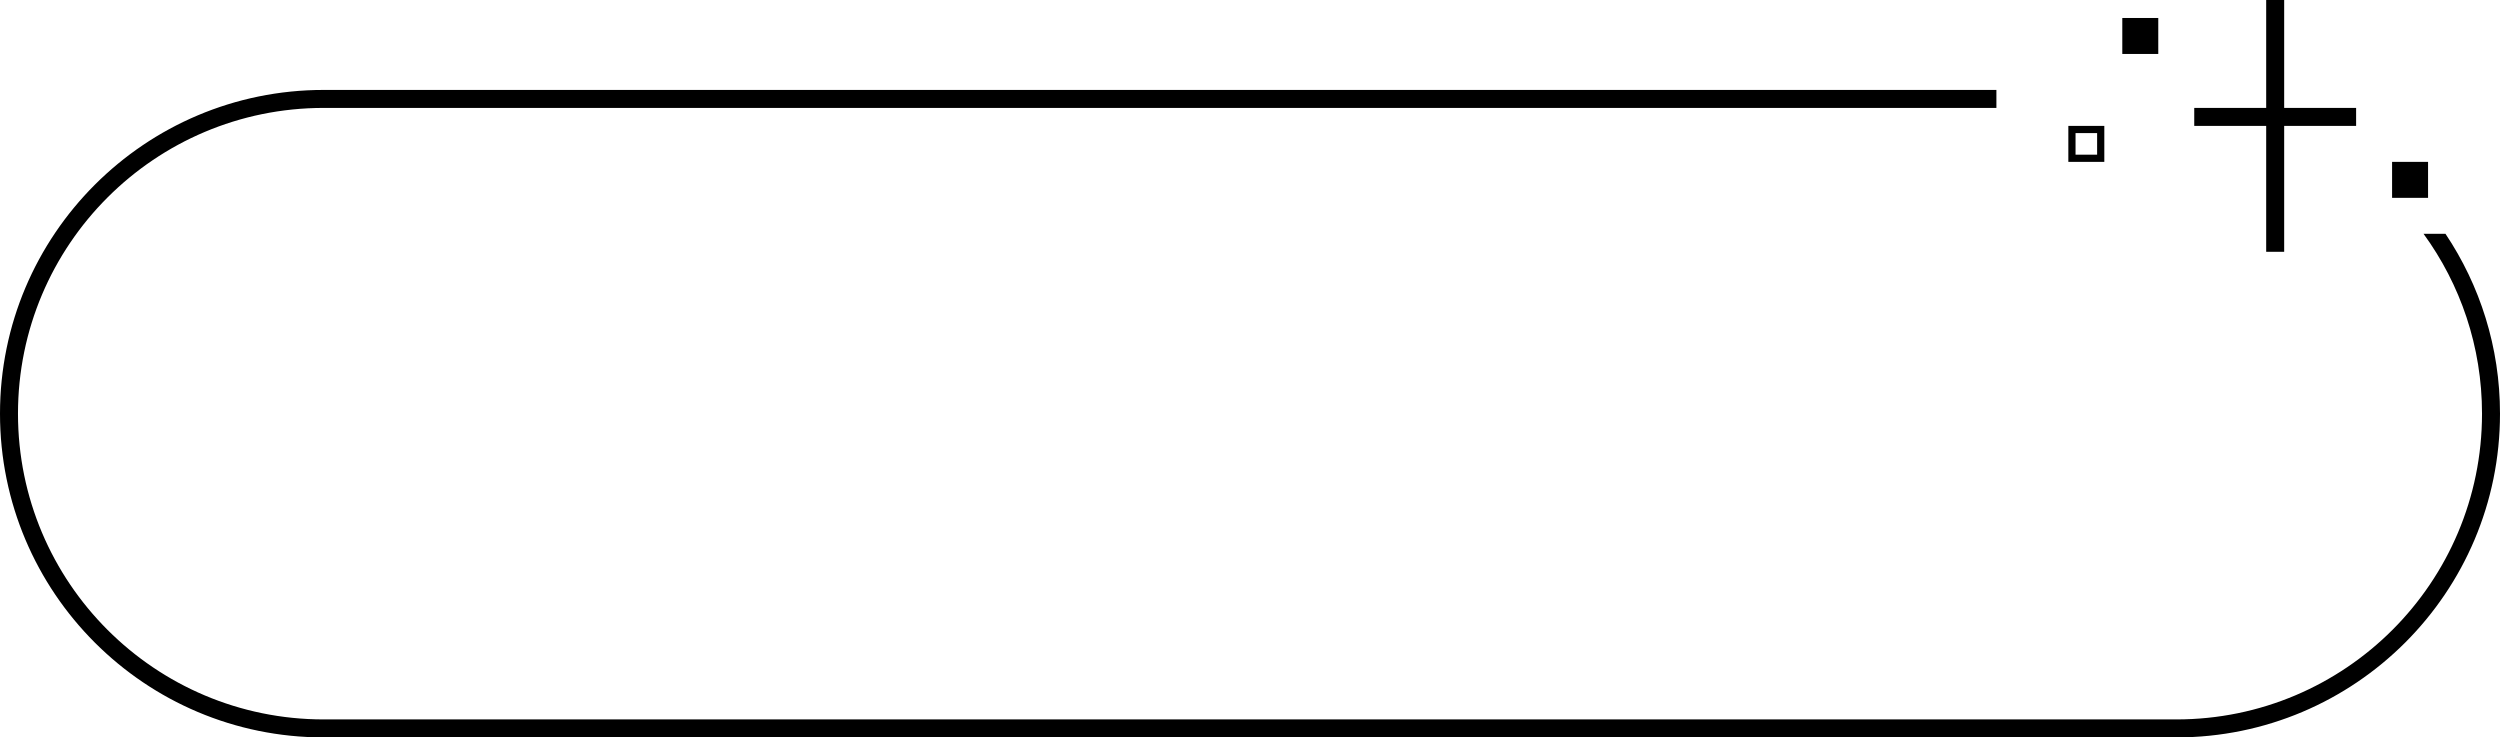 <svg width="139" height="41" viewBox="0 0 139 41" fill="none" xmlns="http://www.w3.org/2000/svg">
<path fill-rule="evenodd" clip-rule="evenodd" d="M111 5H18C8.059 5 0 13.059 0 23C0 32.941 8.059 41 18 41H121C130.941 41 139 32.941 139 23C139 19.3 137.883 15.86 135.969 13H134.749C136.794 15.806 138 19.262 138 23C138 32.389 130.389 40 121 40H18C8.611 40 1 32.389 1 23C1 13.611 8.611 6 18 6H111V5Z" fill="black"/>
<path fill-rule="evenodd" clip-rule="evenodd" d="M126 7V14H127V7H131V6H127V0H126V6H122V7H126Z" fill="black"/>
<rect x="118" y="1" width="2" height="2" fill="black"/>
<rect x="133" y="9" width="2" height="2" fill="black"/>
<rect x="115.2" y="7.2" width="1.6" height="1.6" stroke="black" stroke-width="0.4"/>
</svg>
